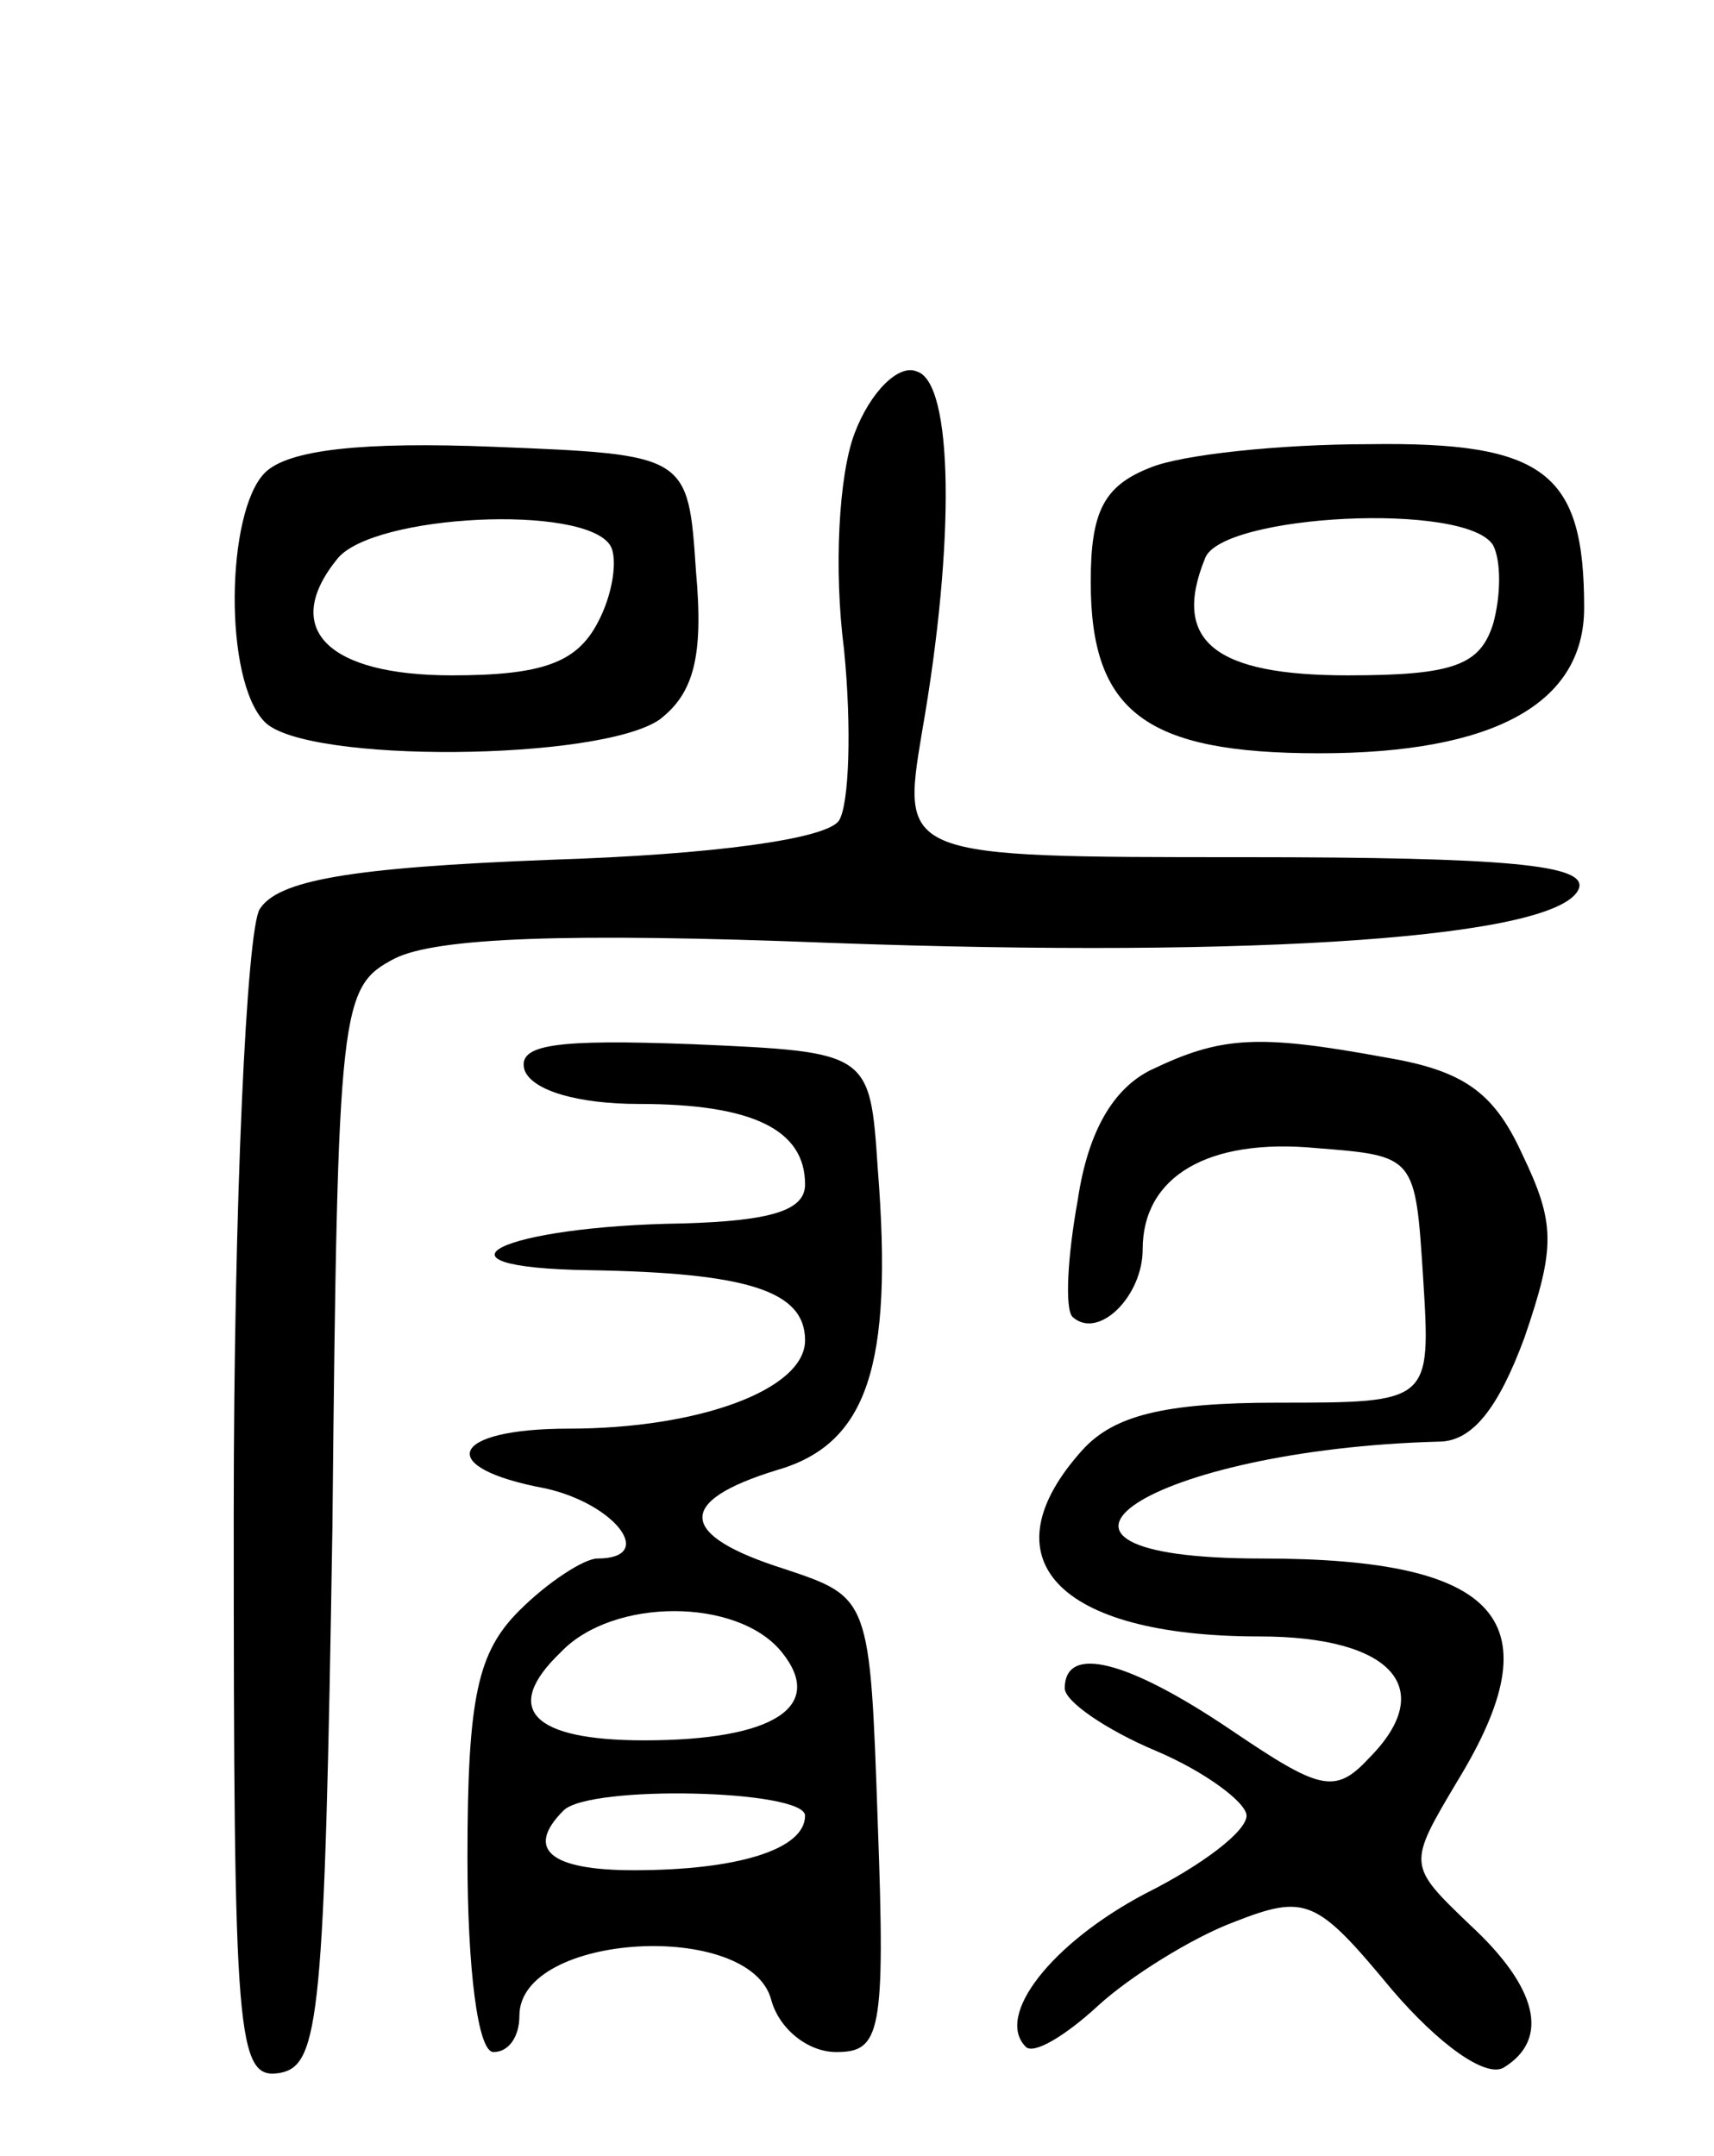 <svg version="1.0" xmlns="http://www.w3.org/2000/svg"
 width="66pt" height="83pt" viewBox="0 0 66 83"
 preserveAspectRatio="xMidYMid meet">
<g transform="translate(0,83) scale(0.1,-0.1)"
fill="#000000" stroke="none">
<path d="M329 663 c-6 -16 -8 -52 -4 -83 3 -30 2 -60 -2 -66 -5 -7 -48 -13
-111 -15 -78 -3 -105 -8 -112 -19 -5 -8 -10 -113 -10 -233 0 -203 1 -218 18
-215 15 3 17 22 20 210 2 202 3 208 24 219 16 8 66 10 168 6 165 -6 281 2 288
21 3 9 -27 12 -129 12 -132 0 -132 0 -124 48 13 74 12 135 -2 139 -7 3 -18 -8
-24 -24z"/>
<path d="M102 648 c-15 -15 -16 -80 0 -96 16 -16 129 -15 152 1 13 10 17 24
14 57 -3 45 -3 45 -78 48 -50 2 -79 -1 -88 -10z m133 -28 c3 -5 1 -19 -5 -30
-8 -15 -21 -20 -56 -20 -48 0 -66 18 -44 45 14 17 95 21 105 5z"/>
<path d="M443 650 c-18 -7 -23 -17 -23 -44 0 -50 21 -66 88 -66 67 0 102 19
102 56 0 52 -15 64 -83 63 -34 0 -72 -4 -84 -9z m132 -30 c3 -6 3 -19 0 -30
-5 -16 -15 -20 -56 -20 -51 0 -68 13 -55 45 6 17 101 22 111 5z"/>
<path d="M202 418 c3 -8 21 -13 44 -13 44 0 64 -10 64 -31 0 -10 -13 -14 -47
-15 -70 -1 -103 -17 -36 -18 61 -1 83 -8 83 -27 0 -19 -41 -34 -91 -34 -46 0
-52 -15 -9 -23 27 -6 43 -27 20 -27 -5 0 -19 -9 -30 -20 -16 -16 -20 -33 -20
-95 0 -43 4 -75 10 -75 6 0 10 6 10 14 0 32 89 37 97 6 3 -11 14 -20 25 -20
17 0 19 7 16 88 -3 87 -3 87 -36 98 -41 13 -42 26 -3 38 35 10 45 40 39 116
-3 45 -3 45 -71 48 -53 2 -68 0 -65 -10z m99 -224 c17 -21 -3 -34 -53 -34 -43
0 -55 12 -32 34 20 21 68 21 85 0z m9 -63 c0 -13 -26 -21 -66 -21 -32 0 -42 8
-27 23 10 10 93 8 93 -2z"/>
<path d="M443 418 c-14 -7 -24 -23 -28 -50 -4 -22 -5 -42 -2 -45 10 -9 27 8
27 26 0 28 25 43 67 39 38 -3 38 -3 41 -50 3 -48 3 -48 -56 -48 -44 0 -63 -5
-75 -18 -38 -42 -10 -72 68 -72 51 0 69 -20 42 -47 -13 -14 -19 -12 -53 11
-40 27 -64 33 -64 16 0 -5 16 -16 35 -24 19 -8 35 -20 35 -25 0 -6 -17 -19
-39 -30 -36 -19 -58 -47 -46 -59 3 -3 15 4 28 16 12 11 36 26 52 32 28 11 32
9 61 -26 18 -21 36 -34 43 -30 18 11 13 31 -13 55 -24 23 -24 23 -5 55 38 62
17 86 -75 86 -108 0 -43 42 68 45 13 0 23 13 33 40 12 35 12 44 -1 71 -11 24
-23 32 -53 37 -49 9 -63 8 -90 -5z"/>
</g>
</svg>
